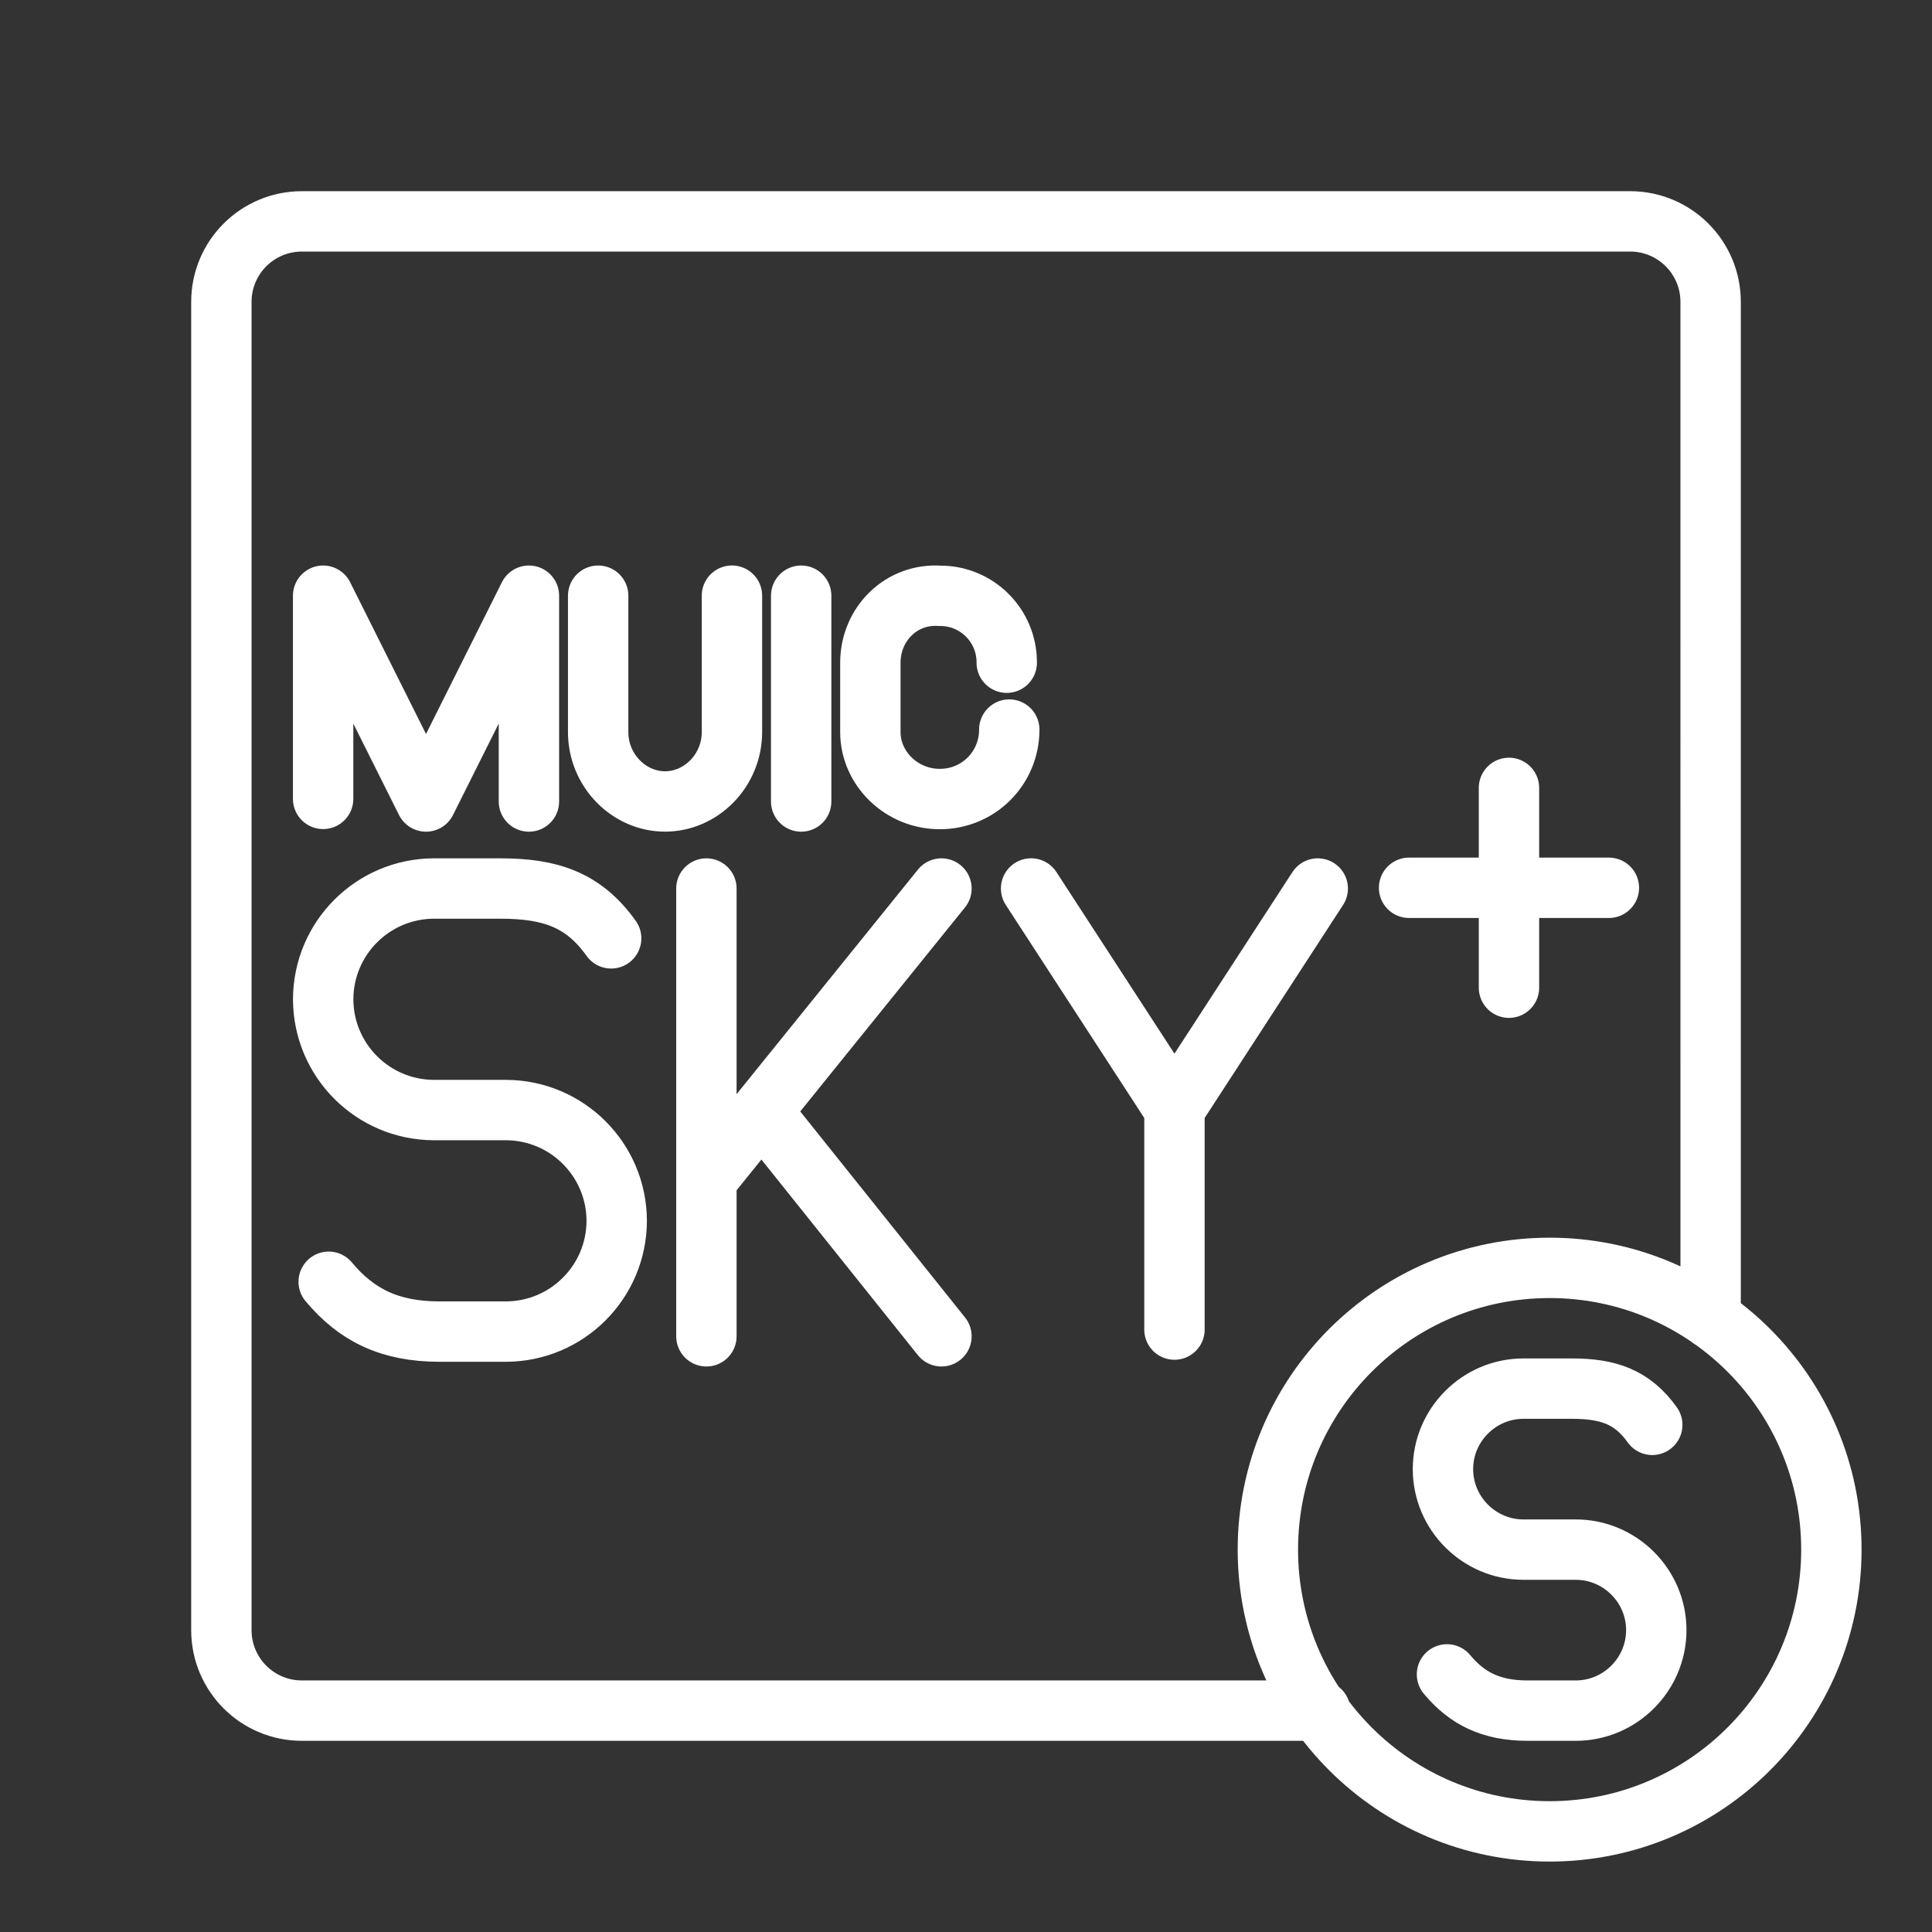 <ns0:svg xmlns:ns0="http://www.w3.org/2000/svg" id="b" viewBox="0 0 48 48" style="stroke-width:1.5px"><ns0:rect x="0" y="0" width="48" height="48" fill="#333333" stroke="none"/><ns0:defs style="stroke-width:1.5px"><ns0:style style="stroke-width:1.5px">.c{fill:none;stroke:#fff;stroke-linecap:round;stroke-linejoin:round;}</ns0:style></ns0:defs><ns0:path class="c" d="m35.95,41.6c.5.6,1.1.9,2,.9h1.2c1.1,0,2-.9,2-2h0c0-1.1-.9-2-2-2h-1.3c-1.1,0-2-.9-2-2h0c0-1.1.9-2,2-2h1.2c.9,0,1.5.2,2,.9m4.45,3.1c0,3.866-3.134,7-7,7s-7-3.134-7-7,3.134-7,7-7,7,3.134,7,7ZM14.861,14.8v3.387c0,.958.767,1.725,1.662,1.725s1.662-.767,1.662-1.725v-3.388m6.89,3.327h0c0,.96-.766,1.726-1.725,1.726h0c-.959,0-1.726-.767-1.726-1.662v-1.725c0-.96.767-1.726,1.726-1.662h0c.911-.007,1.655.727,1.662,1.638,0,.008,0,.016,0,.024h0m-16.984,3.383v-5.048l2.556,5.113,2.557-5.113v5.113m6.764-5.113v5.113m17.585-.338v4.964m-2.482-2.482h4.964m-16.582,11.143l-4.45-5.563m-1.39,1.67l5.84-7.232m-5.84,0v11.125m-9.384-1.355c.688.825,1.514,1.238,2.752,1.238h1.652c1.518-.004,2.748-1.234,2.752-2.752h0c-.004-1.518-1.234-2.748-2.752-2.752h-1.79c-1.518-.005-2.747-1.234-2.751-2.752h0c.004-1.518,1.234-2.748,2.752-2.752h1.651c1.238,0,2.064.275,2.752,1.238m13.995,9.72v-5.48m3.56-5.478l-3.56,5.479-3.562-5.48m16.883,10.686V7.5c0-1.105-.895-2-2-2H7.5c-1.105,0-2,.895-2,2v33c0,1.105.895,2,2,2h25.299" style="stroke-width:1.5px" /></ns0:svg>